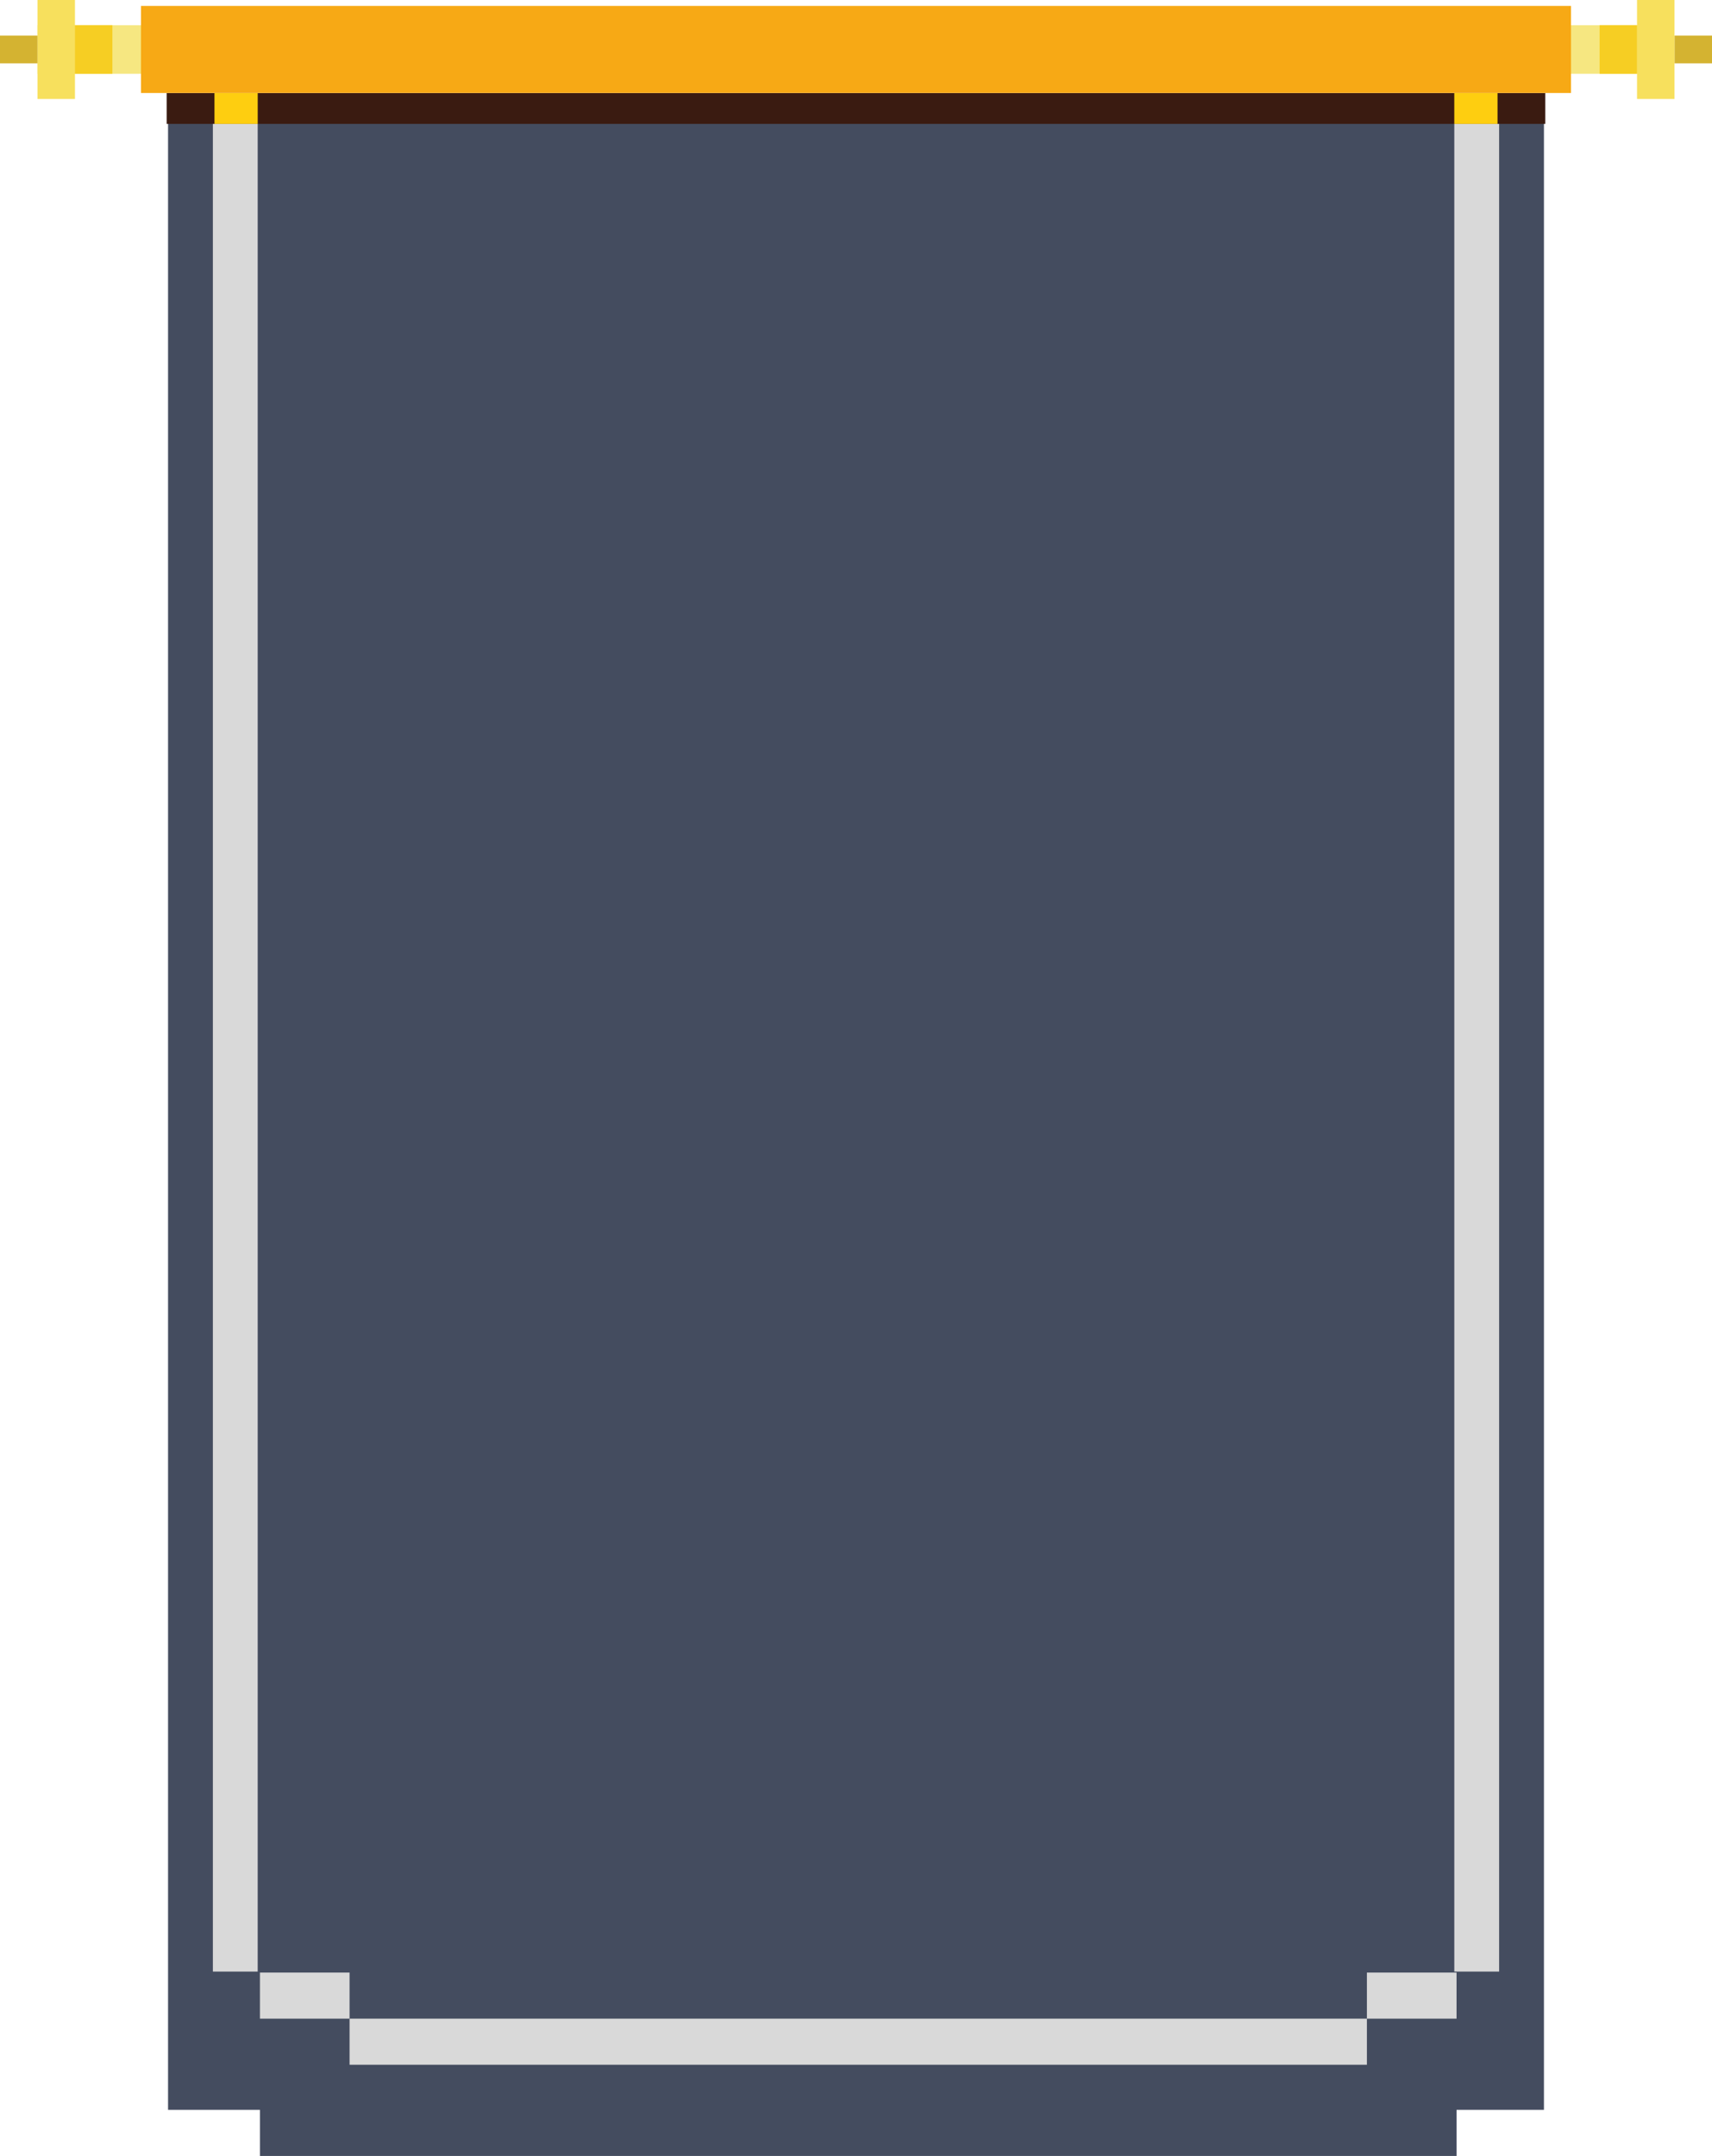 <svg width="382" height="481" viewBox="0 0 382 481" fill="none" xmlns="http://www.w3.org/2000/svg">
<g clip-path="url(#clip0_3019_2594)">
<path d="M344.5 21.373H37.5V470.717H344.5V21.373Z" fill="#444C5F"/>
<path d="M57.5 21.373H47.5V439.87H57.5V21.373Z" fill="#D9D9D9"/>
<path d="M334.5 21.373H324.5V439.87H334.5V21.373Z" fill="#D9D9D9"/>
<path d="M365.286 5.622H8.363V16.461H365.286V5.622Z" fill="#F6E781"/>
<path d="M16.726 0H8.363V22.083H16.726V0Z" fill="#F7E05D"/>
<path d="M8.363 7.95H0V14.133H8.363V7.95Z" fill="#D4B331"/>
<path d="M382 7.95H373.637V14.133H382V7.95Z" fill="#D4B331"/>
<path d="M373.636 0H365.273V22.083H373.636V0Z" fill="#F7E05D"/>
<path d="M25.078 5.622H16.715V16.461H25.078V5.622Z" fill="#F6CE23"/>
<path d="M365.285 5.622H356.922V16.461H365.285V5.622Z" fill="#F6CE23"/>
<path d="M344.799 20.759H37.19V27.637H344.799V20.759Z" fill="#3A1B11"/>
<path d="M325 467H58V481H325V467Z" fill="#444C5F"/>
<path d="M350.541 1.323H31.457V20.75H350.541V1.323Z" fill="#F7A915"/>
<path d="M57.504 20.759H47.853V27.637H57.504V20.759Z" fill="#FECE10"/>
<path d="M334.147 20.759H324.496V27.637H334.147V20.759Z" fill="#FECE10"/>
<path d="M78 450.373V440.09H58V450.373H78Z" fill="#D9D9D9"/>
<path d="M325 450.373V440.09H305V450.373H325Z" fill="#D9D9D9"/>
<path d="M305 460.655V450.372H78V460.655H305Z" fill="#D9D9D9"/>
</g>
<defs>
<clipPath id="clip0_3019_2594">
<rect width="382" height="481" fill="white"/>
</clipPath>
</defs>
</svg>
